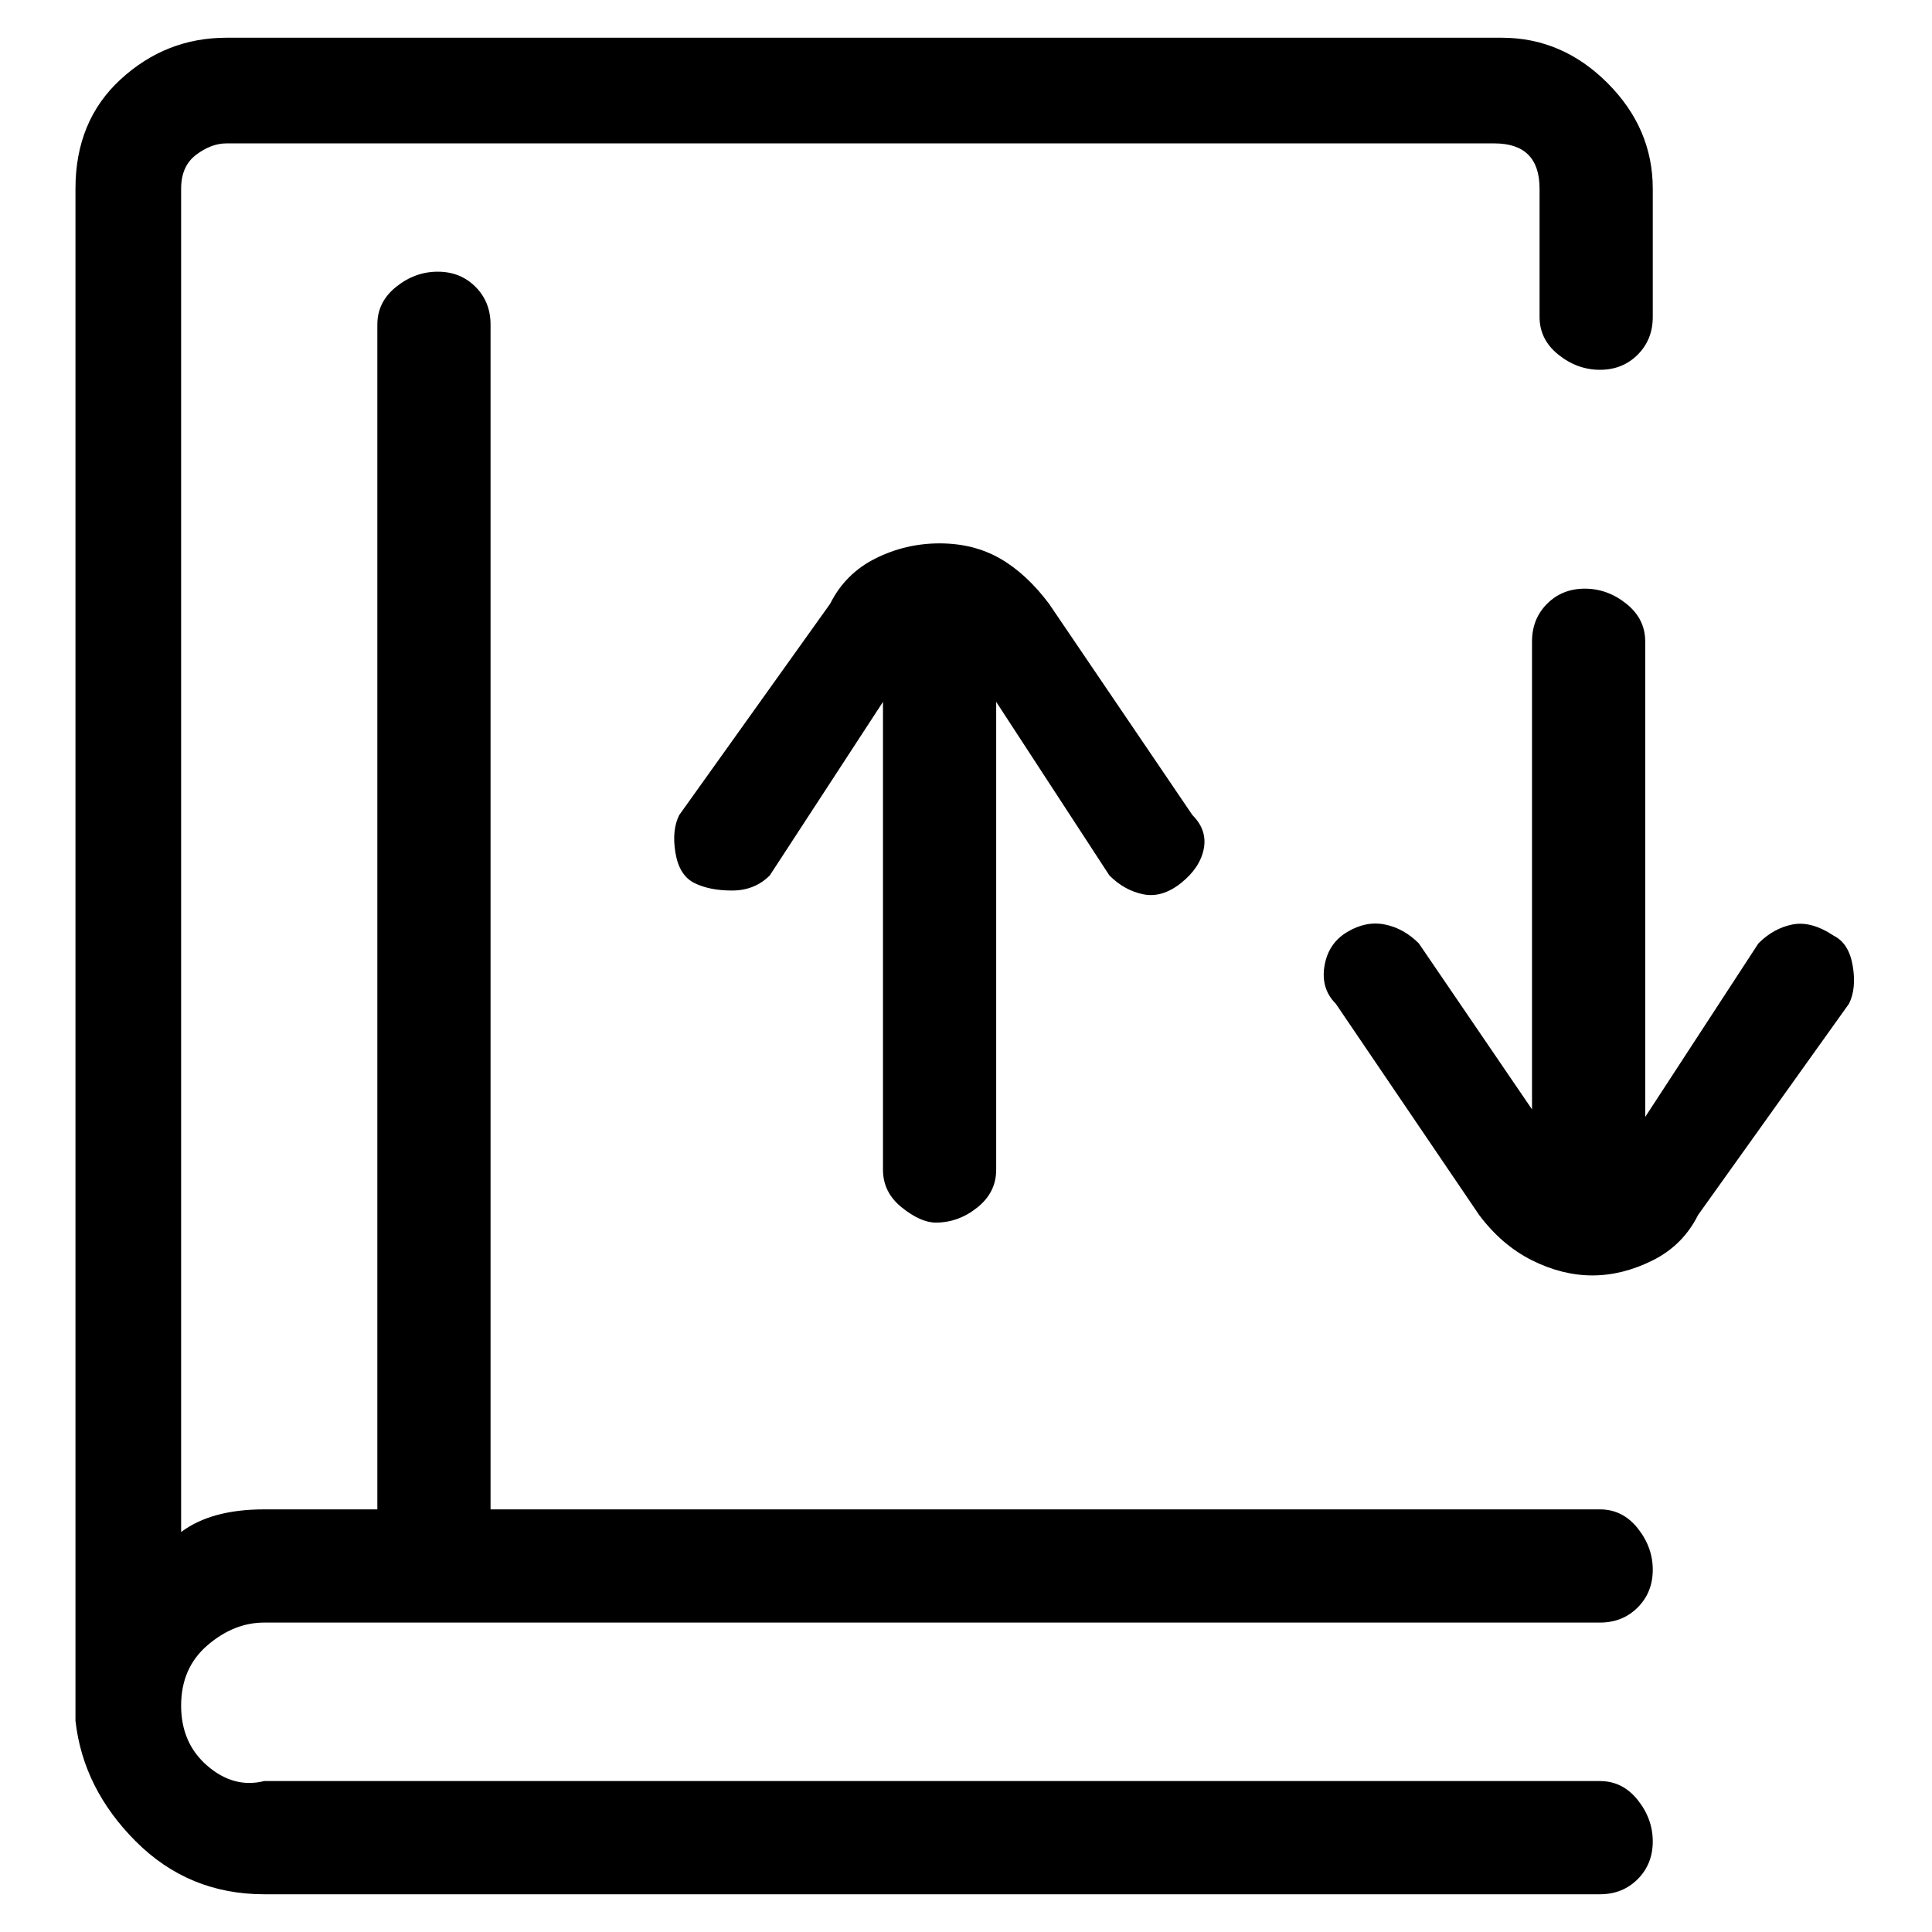 <svg viewBox="0 0 256 256" xmlns="http://www.w3.org/2000/svg">
  <path transform="scale(1, -1) translate(0, -256)" fill="currentColor" d="M124 94q3 0 5.5 2t2.5 5v62l15 -23q2 -2 4.5 -2.5t5 1.5t3 4.5t-1.5 4.5l-19 28q-3 4 -6.5 6t-8 2t-8.5 -2t-6 -6l-20 -28q-1 -2 -0.5 -5t2.5 -4t5 -1t5 2l15 23v-62q0 -3 2.5 -5t4.5 -2zM243 132q-3 2 -5.5 1.5t-4.5 -2.5l-15 -23v63q0 3 -2.5 5t-5.5 2t-5 -2t-2 -5v-62 l-15 22q-2 2 -4.5 2.5t-5 -1t-3 -4.5t1.5 -5l19 -28q3 -4 7 -6t8 -2t8 2t6 6l20 28q1 2 0.5 5t-2.5 4zM35 41h177q3 0 5 2t2 5t-2 5.5t-5 2.5h-147v157q0 3 -2 5t-5 2t-5.5 -2t-2.5 -5v-157h-15q-7 0 -11 -3v178q0 3 2 4.5t4 1.5h168q3 0 4.5 -1.5t1.5 -4.5v-17q0 -3 2.5 -5 t5.5 -2t5 2t2 5v17q0 8 -6 14t-14 6h-169q-8 0 -14 -5.5t-6 -14.5v-203q1 -9 8 -16t17 -7h177q3 0 5 2t2 5t-2 5.5t-5 2.5h-177q-4 -1 -7.5 2t-3.5 8t3.5 8t7.5 3z" />
</svg>
